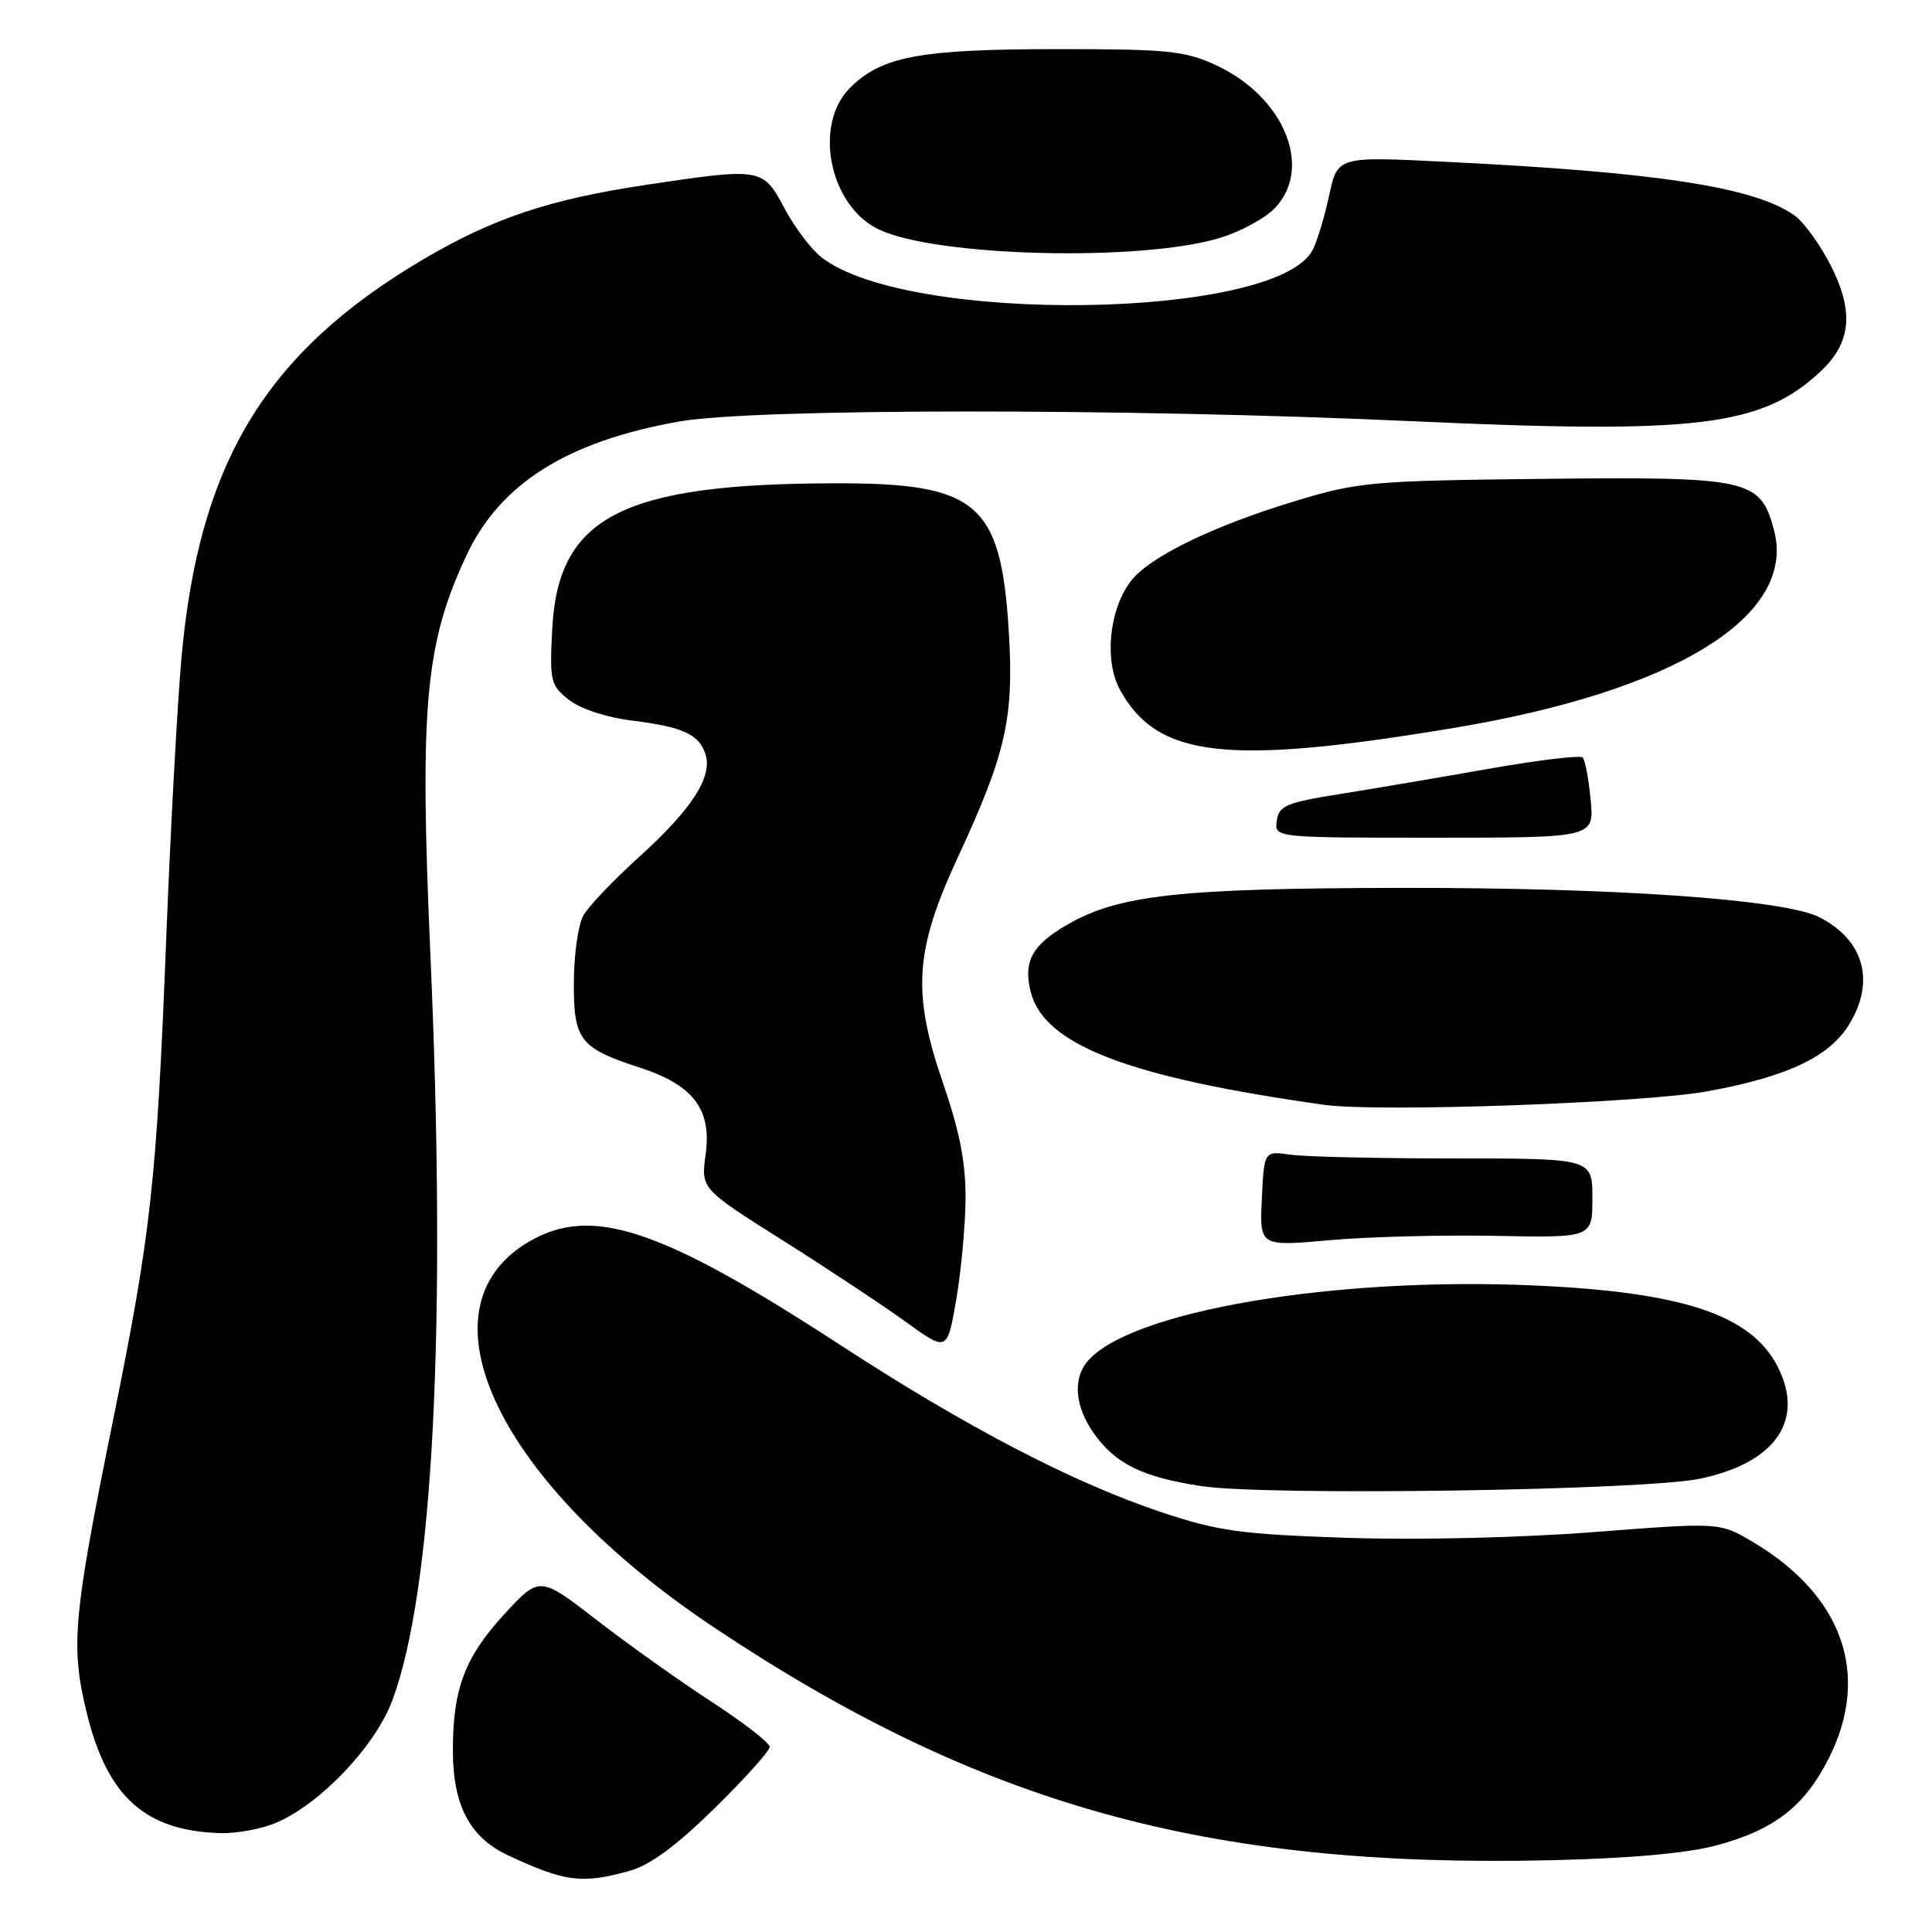 <?xml version="1.0" encoding="UTF-8" standalone="no"?>
<!DOCTYPE svg PUBLIC "-//W3C//DTD SVG 1.1//EN" "http://www.w3.org/Graphics/SVG/1.1/DTD/svg11.dtd" >
<svg xmlns="http://www.w3.org/2000/svg" xmlns:xlink="http://www.w3.org/1999/xlink" version="1.1" viewBox="0 0 256 256">
 <g >
 <path fill="currentColor"
d=" M 83.42 247.90 C 86.12 247.15 89.62 244.58 94.67 239.62 C 98.70 235.67 101.99 232.00 101.99 231.47 C 101.98 230.93 98.53 228.26 94.33 225.52 C 90.12 222.79 83.26 217.91 79.09 214.68 C 71.50 208.81 71.50 208.81 66.79 213.93 C 61.61 219.57 60.01 223.77 60.01 231.85 C 60.00 239.21 62.23 243.46 67.34 245.85 C 74.88 249.37 77.10 249.66 83.42 247.90 Z  M 227.46 244.52 C 235.16 242.45 239.17 239.31 242.40 232.83 C 247.88 221.82 244.13 211.32 232.18 204.27 C 227.85 201.72 227.85 201.72 211.18 203.01 C 201.52 203.76 187.76 204.08 178.50 203.77 C 164.47 203.30 161.45 202.89 154.00 200.41 C 142.29 196.52 128.10 189.14 111.28 178.18 C 87.49 162.69 78.36 159.67 70.07 164.54 C 54.90 173.44 66.06 196.62 94.71 215.71 C 129.98 239.20 160.00 247.54 205.50 246.49 C 215.96 246.25 223.56 245.57 227.46 244.52 Z  M 36.51 241.56 C 42.36 239.12 49.70 231.42 51.97 225.35 C 57.41 210.80 59.20 175.87 57.03 126.50 C 55.58 93.54 56.32 85.33 61.80 73.61 C 66.27 64.07 75.13 58.49 90.00 55.85 C 99.91 54.10 149.21 54.08 187.06 55.81 C 224.98 57.54 233.44 56.51 241.24 49.21 C 245.29 45.42 245.69 41.30 242.60 35.21 C 241.19 32.42 239.02 29.42 237.77 28.54 C 232.45 24.78 219.64 22.81 191.36 21.43 C 177.22 20.73 177.22 20.73 176.11 25.94 C 175.49 28.81 174.50 32.06 173.91 33.17 C 169.00 42.35 120.21 43.03 108.83 34.08 C 107.46 33.01 105.26 30.07 103.92 27.56 C 101.09 22.23 100.91 22.20 85.50 24.51 C 72.70 26.44 65.26 28.94 55.96 34.44 C 35.19 46.73 26.34 61.35 24.04 87.24 C 23.49 93.43 22.58 110.20 22.02 124.50 C 20.76 156.59 20.01 163.43 14.98 188.19 C 9.66 214.39 9.33 218.13 11.51 227.02 C 14.23 238.12 19.27 242.63 29.28 242.90 C 31.36 242.95 34.62 242.35 36.51 241.56 Z  M 225.30 195.93 C 235.30 193.82 239.19 188.14 235.52 181.03 C 232.00 174.23 223.02 171.23 203.50 170.34 C 176.81 169.12 149.61 173.74 144.06 180.43 C 142.12 182.77 142.47 186.44 144.95 189.94 C 147.83 193.98 151.36 195.71 159.13 196.91 C 167.75 198.24 217.90 197.49 225.30 195.93 Z  M 127.94 158.94 C 127.98 154.10 127.19 150.03 124.93 143.44 C 120.84 131.55 121.22 125.89 126.90 113.64 C 133.32 99.79 134.37 95.15 133.67 83.68 C 132.63 66.62 129.53 63.98 110.50 64.04 C 82.38 64.11 73.92 68.50 73.17 83.40 C 72.82 90.27 72.95 90.81 75.38 92.73 C 76.89 93.92 80.37 95.07 83.74 95.48 C 90.53 96.33 92.64 97.30 93.48 99.95 C 94.43 102.94 91.68 107.21 84.78 113.46 C 81.33 116.58 77.95 120.12 77.29 121.32 C 76.62 122.52 76.05 126.47 76.04 130.10 C 75.99 137.80 76.81 138.87 84.74 141.45 C 91.88 143.77 94.33 146.99 93.50 152.97 C 92.88 157.52 92.88 157.52 103.69 164.34 C 109.64 168.09 116.97 172.95 120.00 175.14 C 125.50 179.11 125.50 179.11 126.69 172.31 C 127.34 168.56 127.90 162.55 127.94 158.94 Z  M 198.25 163.76 C 211.00 164.01 211.00 164.01 211.00 158.76 C 211.00 153.50 211.00 153.50 192.75 153.50 C 182.71 153.50 172.93 153.28 171.00 153.00 C 167.50 152.50 167.50 152.50 167.20 158.83 C 166.90 165.16 166.90 165.16 176.20 164.33 C 181.32 163.87 191.24 163.62 198.25 163.76 Z  M 226.33 144.59 C 236.91 142.64 242.40 140.03 245.04 135.71 C 248.50 130.02 247.00 124.60 241.11 121.55 C 236.51 119.18 214.07 117.60 185.50 117.65 C 156.19 117.70 148.17 118.59 141.32 122.58 C 136.75 125.23 135.57 127.43 136.57 131.42 C 138.33 138.45 149.51 142.75 175.50 146.40 C 182.63 147.40 217.89 146.15 226.33 144.59 Z  M 210.77 105.98 C 210.51 103.22 210.03 100.69 209.70 100.37 C 209.38 100.05 203.80 100.72 197.31 101.86 C 190.81 103.01 181.90 104.52 177.50 105.22 C 170.43 106.35 169.46 106.76 169.18 108.75 C 168.86 111.00 168.86 111.00 190.06 111.00 C 211.25 111.00 211.25 111.00 210.77 105.98 Z  M 192.61 96.46 C 222.05 91.56 238.13 81.61 235.05 70.19 C 233.24 63.47 231.81 63.16 204.50 63.45 C 181.91 63.70 179.99 63.86 171.86 66.32 C 160.68 69.69 152.18 73.84 149.77 77.09 C 146.95 80.88 146.31 87.58 148.40 91.39 C 153.35 100.42 162.50 101.46 192.61 96.46 Z  M 161.56 31.55 C 164.34 30.72 167.68 28.91 168.97 27.53 C 174.01 22.16 170.12 12.80 161.11 8.63 C 156.99 6.73 154.74 6.50 140.00 6.51 C 121.85 6.52 116.81 7.47 112.63 11.64 C 107.72 16.55 109.91 27.31 116.46 30.41 C 124.06 34.02 151.02 34.70 161.56 31.55 Z "/>
</g>
</svg>
